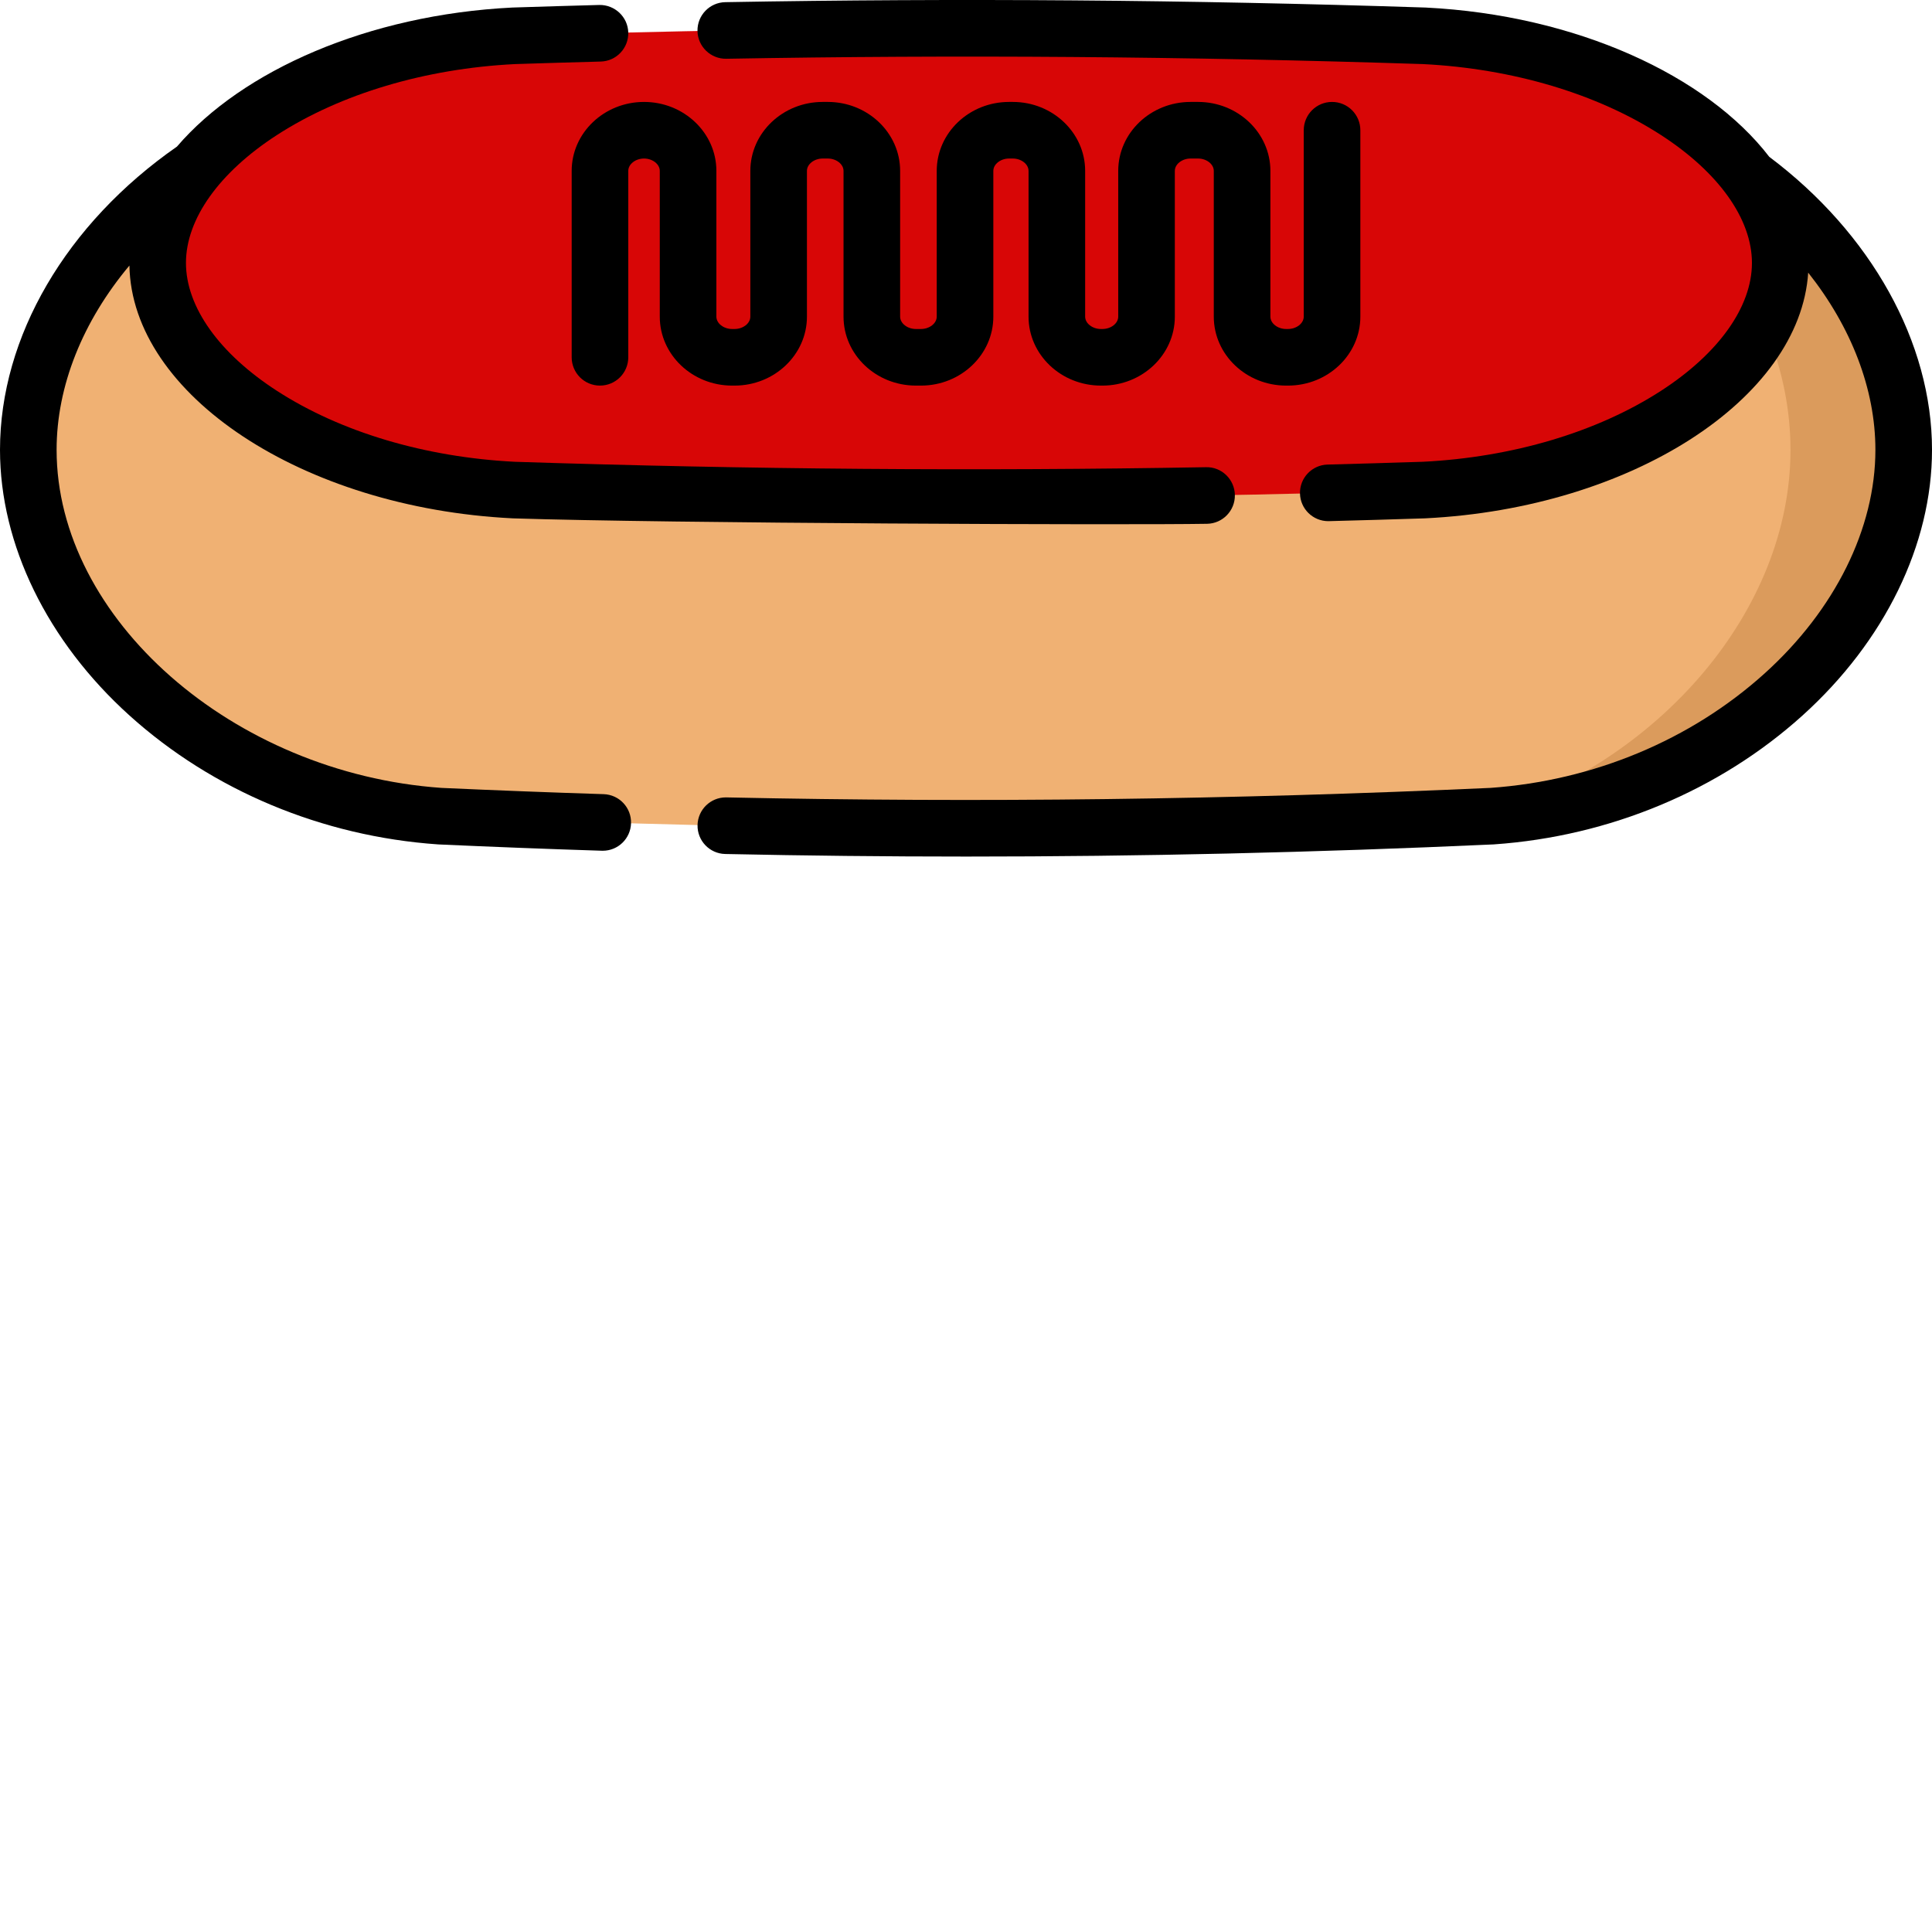 <?xml version="1.0"?>
<svg xmlns="http://www.w3.org/2000/svg" xmlns:xlink="http://www.w3.org/1999/xlink" xmlns:svgjs="http://svgjs.com/svgjs" version="1.1" width="512" height="512" x="0" y="0" viewBox="0 0 512 512" style="enable-background:new 0 0 512 512" xml:space="preserve" class=""><g><path xmlns="http://www.w3.org/2000/svg" d="m7.5 119.211c0-47.754 48.648-92.875 109.051-97.082 94.359-4.281 184.539-4.281 278.898 0 60.402 4.207 109.051 49.328 109.051 97.078 0 47.754-48.648 92.875-109.051 97.082-94.359 4.281-184.539 4.281-278.898 0-60.402-4.207-109.051-49.328-109.051-97.078zm0 0" fill="#f0b173" data-original="#f0b173" style="" class=""/><path xmlns="http://www.w3.org/2000/svg" d="m395.449 22.129c-.891-.043-1.773-.074-2.664-.117 47.094 14.285 81.715 54.75 81.715 97.195 0 42.445-34.621 82.914-81.715 97.195.891-.039 1.773-.07 2.664-.113 60.402-4.207 109.051-49.328 109.051-97.082 0-47.75-48.648-92.871-109.051-97.078zm0 0" fill="#db9b5c" data-original="#db9b5c" style="" class=""/><path xmlns="http://www.w3.org/2000/svg" d="m41.781 69.68c0-29.605 42.09-57.578 94.352-60.191 81.641-2.652 159.664-2.652 241.301 0 52.262 2.613 94.348 30.586 94.348 60.191 0 29.609-42.09 57.582-94.348 60.191-81.637 2.652-159.66 2.652-241.301 0-52.262-2.609-94.352-30.582-94.352-60.191zm0 0" fill="#d80606" data-original="#84665c" style="" class=""/><path xmlns="http://www.w3.org/2000/svg" d="m377.434 9.488c-3.289-.105-6.57-.199-9.848-.301 42.516 8.082 74.199 33.645 74.199 60.492 0 26.852-31.684 52.41-74.199 60.492 3.277-.098 6.559-.195 9.852-.301 52.258-2.609 94.348-30.582 94.348-60.191-.004-29.605-42.094-57.578-94.352-60.191zm0 0" fill="#d80606" data-original="#84665c" style="" class=""/><path xmlns="http://www.w3.org/2000/svg" d="m159.973 210.461c-14.176-.453-28.641-1.012-42.992-1.66-55.289-3.898-101.98-44.906-101.98-89.59 0-16.965 6.941-34.078 19.297-48.84.602 34.238 45.879 64.215 101.461 66.988.043.004.086.004.129.008 40.992 1.332 162.879 1.812 184 1.445 4.141-.074 7.438-3.488 7.367-7.629-.07-4.141-3.504-7.477-7.629-7.371-60.969 1.062-120.895.59-183.184-1.434-23.746-1.195-46.121-7.863-63.012-18.777-15.348-9.918-24.148-22.281-24.148-33.922 0-11.641 8.805-24.004 24.148-33.918 16.891-10.914 39.266-17.582 63.012-18.777 7.586-.246 15.242-.473 22.758-.672 4.141-.109 7.406-3.559 7.297-7.699s-3.582-7.383-7.695-7.297c-7.566.203-15.273.43-22.914.68-.043 0-.086.004-.129.004-38.219 1.91-71.566 16.68-88.867 36.852-29.379 20.449-46.891 50.41-46.891 80.359 0 25.078 12.52 50.75 34.352 70.434 22.039 19.871 51.043 31.992 81.676 34.125.062.004.121.008.184.012 14.445.656 29.012 1.219 43.285 1.672.082.004.164.004.242.004 4.035 0 7.363-3.203 7.492-7.262.133-4.141-3.117-7.602-7.258-7.734zm0 0" fill="#000000" data-original="#000000" style="" class=""/><path xmlns="http://www.w3.org/2000/svg" d="m468.887 41.574c-16.559-21.559-51.16-37.582-91.078-39.574-.043-.004-.086-.004-.129-.004-63.078-2.051-123.746-2.516-185.477-1.422-4.141.074-7.438 3.492-7.363 7.633.074 4.141 3.504 7.434 7.633 7.367 61.453-1.09 121.852-.629 184.652 1.41 23.746 1.195 46.121 7.863 63.012 18.777 15.344 9.914 24.145 22.277 24.145 33.918 0 11.641-8.801 24.004-24.145 33.922-16.891 10.91-39.266 17.578-63.012 18.773-8.492.277-17.008.523-25.309.742-4.141.105-7.41 3.551-7.305 7.691.105 4.074 3.441 7.305 7.492 7.305.066 0 .133 0 .199-.004 8.355-.215 16.926-.465 25.473-.742.047-.004.09-.004.133-.008 54.555-2.723 99.188-31.656 101.383-65.105 11.402 14.379 17.809 30.844 17.809 46.957 0 20.836-10.719 42.449-29.402 59.297-19.531 17.609-45.305 28.367-72.578 30.293-68.941 3.125-135.184 3.949-202.508 2.523-.055-.004-.109-.004-.164-.004-4.066 0-7.406 3.254-7.492 7.344-.09 4.141 3.195 7.566 7.336 7.656 21.371.453 42.621.68 63.891.68 46.109 0 92.277-1.066 139.707-3.219.062-.004.125-.008.184-.012 30.637-2.141 59.641-14.258 81.672-34.121 21.832-19.688 34.355-45.359 34.355-70.438 0-28.41-16.098-57.348-43.113-77.637zm0 0" fill="#000000" data-original="#000000" style="" class=""/><path xmlns="http://www.w3.org/2000/svg" d="m151.5 45.285v49.402c0 4.141 3.355 7.5 7.5 7.5s7.5-3.359 7.5-7.5v-49.402c0-1.773 1.91-3.273 4.172-3.273s4.176 1.5 4.176 3.273v38.629c0 10.074 8.598 18.273 19.172 18.273h.656c10.57 0 19.172-8.199 19.172-18.273v-38.629c0-1.773 1.91-3.273 4.172-3.273h1.352c2.262 0 4.172 1.5 4.172 3.273v38.629c0 10.074 8.602 18.273 19.176 18.273h1.352c10.57 0 19.172-8.199 19.172-18.273v-38.629c0-1.773 1.91-3.273 4.172-3.273h.988c2.262 0 4.172 1.5 4.172 3.273v38.629c0 10.074 8.602 18.273 19.176 18.273h.414c10.574 0 19.176-8.199 19.176-18.273v-38.629c0-1.773 1.91-3.273 4.172-3.273h1.98c2.262 0 4.172 1.5 4.172 3.273v38.629c0 10.074 8.602 18.273 19.172 18.273h.492c10.574 0 19.176-8.199 19.176-18.273v-49.402c0-4.141-3.359-7.5-7.5-7.5-4.145 0-7.5 3.359-7.5 7.5v49.402c0 1.773-1.914 3.273-4.176 3.273h-.492c-2.262 0-4.172-1.5-4.172-3.273v-38.629c0-10.074-8.602-18.273-19.172-18.273h-1.98c-10.574 0-19.172 8.199-19.172 18.273v38.629c0 1.773-1.91 3.273-4.176 3.273h-.414c-2.262 0-4.176-1.5-4.176-3.273v-38.629c0-10.074-8.598-18.273-19.172-18.273h-.988c-10.57 0-19.172 8.199-19.172 18.273v38.629c0 1.773-1.91 3.273-4.172 3.273h-1.352c-2.266 0-4.176-1.5-4.176-3.273v-38.629c0-10.074-8.602-18.273-19.172-18.273h-1.352c-10.57 0-19.172 8.199-19.172 18.273v38.629c0 1.773-1.91 3.273-4.172 3.273h-.656c-2.262 0-4.172-1.5-4.172-3.273v-38.629c0-10.074-8.602-18.273-19.176-18.273-10.57 0-19.172 8.199-19.172 18.273zm0 0" fill="#000000" data-original="#000000" style="" class=""/></g></svg>
